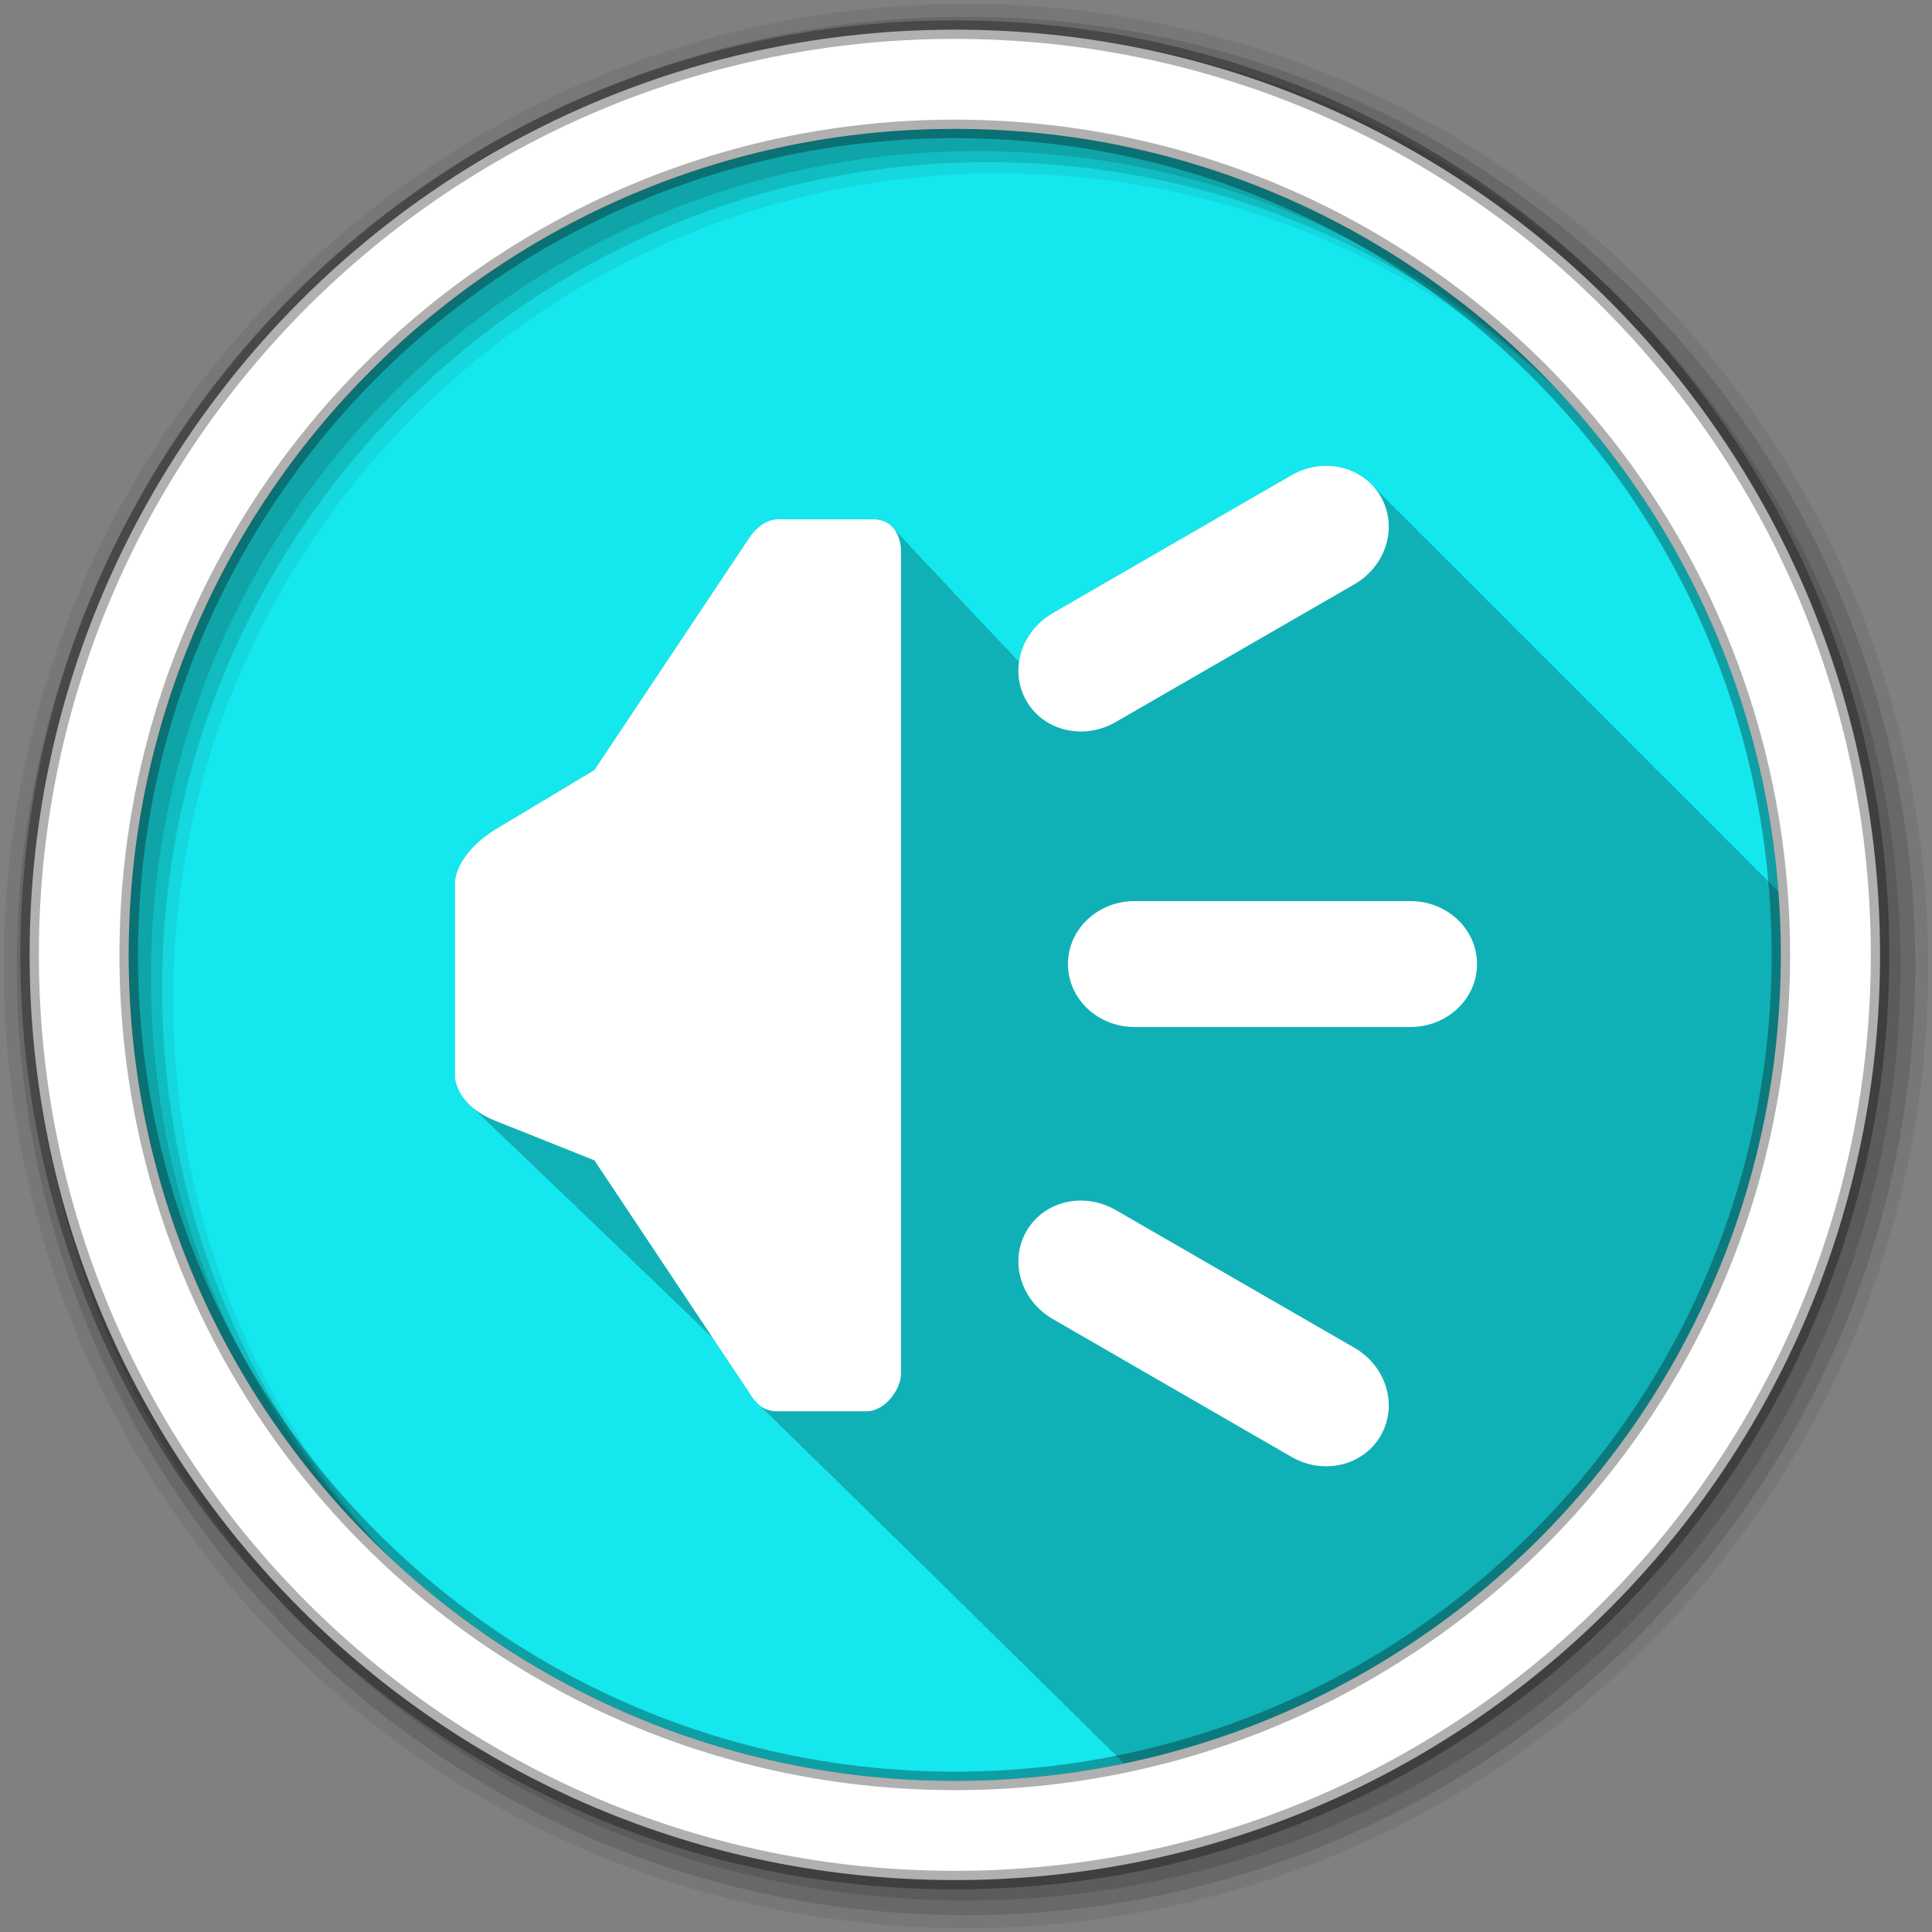<?xml version="1.0" encoding="UTF-8" standalone="no"?>
<svg xmlns="http://www.w3.org/2000/svg" height="512" viewBox="0 0 512 512" width="512" version="1.1">
 <rect x="0" y="0" width="512" height="512" fill="#808080" stroke="none"/>
 <g id="g4" transform="translate(0,-540.36)">
  <path id="path6" d="m471.95 793.41c0 120.9-98.01 218.9-218.9 218.9-120.9 0-218.9-98.01-218.9-218.9 0-120.9 98.01-218.9 218.9-218.9 120.9 0 218.9 98.01 218.9 218.9" fill-rule="evenodd" fill="#15E7EE"/>
  <path id="path8" d="m351.72 123.44c-0.384-0.005-0.77 0.012-1.156 0.031-2.81 0.143-5.662 0.939-8.313 2.469h-0.03l-63.22 36.53h-0.031c-5.05 2.914-8.161 7.765-8.906 12.906-0.302-0.338-0.635-0.679-1-1-0.397-0.504-0.87-1.022-1.406-1.5-0.451-0.584-1.02-1.179-1.656-1.719-0.407-0.51-0.858-1.03-1.406-1.5-0.406-0.517-0.887-1.025-1.438-1.5-0.437-0.566-0.952-1.147-1.563-1.656-0.406-0.514-0.857-1.038-1.406-1.5-0.401-0.519-0.89-1.035-1.438-1.5-0.414-0.546-0.892-1.079-1.469-1.563-0.392-0.517-0.836-1.01-1.375-1.469-0.403-0.545-0.903-1.083-1.469-1.563-0.384-0.519-0.873-1.012-1.406-1.469-0.41-0.568-0.91-1.135-1.5-1.625-0.413-0.567-0.904-1.112-1.5-1.594-0.402-0.545-0.863-1.07-1.438-1.531-0.416-0.567-0.895-1.122-1.5-1.594-0.39-0.525-0.85-1.029-1.406-1.469-0.383-0.526-0.825-1.06-1.375-1.5-0.382-0.536-0.85-1.054-1.406-1.5-0.386-0.553-0.864-1.075-1.438-1.531-0.386-0.554-0.86-1.078-1.438-1.531-0.387-0.558-0.854-1.111-1.438-1.563-0.365-0.521-0.835-1.01-1.375-1.438-1.085-1.619-2.901-2.969-6-2.969h-23.812c-0.274-0.019-0.562-0.037-0.875-0.031h-0.031c-2.193 0.04-5.217 0.888-8.188 5.344h-0.031l-40.75 61.16h-0.031c-0.103 0.062-26.375 15.844-26.375 15.844h-0.031c-10.438 6.625-10.5 13.635-10.5 13.719v51.844c-0.01 0.302 0.258 4.36 4.656 8.06 0.482 0.537 1.046 1.06 1.688 1.594 0.49 0.536 1.04 1.094 1.688 1.625 0.464 0.498 0.964 0.975 1.563 1.469 0.464 0.499 0.967 1 1.563 1.5 0.48 0.517 1.01 1.05 1.625 1.563 0.481 0.514 1.01 1.054 1.625 1.563 0.485 0.514 1.01 1.023 1.625 1.531 0.377 0.396 0.795 0.793 1.25 1.188 0.508 0.562 1.088 1.127 1.75 1.688 0.451 0.484 0.968 0.956 1.531 1.438 0.454 0.491 0.933 1.01 1.5 1.5 0.447 0.485 0.976 0.953 1.531 1.438 0.499 0.546 1.083 1.08 1.719 1.625 0.436 0.466 0.935 0.941 1.469 1.406 0.488 0.528 1.044 1.065 1.656 1.594 0.449 0.479 0.951 0.958 1.5 1.438 0.49 0.526 1.048 1.035 1.656 1.563 0.474 0.503 0.982 1.028 1.563 1.531 0.472 0.499 0.986 1 1.563 1.5 0.451 0.474 0.957 0.931 1.5 1.406 0.504 0.534 1.037 1.088 1.656 1.625 0.468 0.489 0.968 0.978 1.531 1.469 0.518 0.541 1.086 1.082 1.719 1.625 0.477 0.488 0.962 0.979 1.531 1.469 0.378 0.387 0.784 0.798 1.219 1.188 0.455 0.481 0.988 0.949 1.531 1.438 0.475 0.503 0.993 1.019 1.563 1.531 0.498 0.524 1.056 1.06 1.656 1.594 0.457 0.474 0.96 0.955 1.5 1.438 0.431 0.447 0.902 0.887 1.406 1.344 0.546 0.573 1.147 1.162 1.813 1.75 0.435 0.442 0.902 0.893 1.406 1.344 0.462 0.475 0.957 0.982 1.5 1.469 0.403 0.413 0.849 0.826 1.313 1.25l0.031 0.031c0.094 0.086 0.185 0.164 0.281 0.25 0.504 0.512 0.999 1.036 1.594 1.563 0.384 0.386 0.783 0.791 1.219 1.188 0.033 0.034 0.06 0.06 0.094 0.094 0.105 0.094 0.205 0.187 0.313 0.281 0.317 0.315 0.649 0.646 1 0.969 0.506 0.522 1.051 1.045 1.656 1.594 0.479 0.487 0.968 0.99 1.531 1.5 0.399 0.403 0.823 0.797 1.281 1.219 0.589 0.604 1.212 1.229 1.938 1.875 0.017 0.016 0.015 0.046 0.031 0.063l9.313 14.03c1.065 1.785 2.071 2.928 3.063 3.688 0.498 0.589 0.985 1.062 1.469 1.438 0.531 0.631 1.044 1.139 1.563 1.531 0.495 0.581 0.981 1.064 1.469 1.438 0.507 0.598 0.998 1.086 1.5 1.469 0.482 0.569 0.956 1.031 1.438 1.406 0.512 0.613 1.016 1.105 1.531 1.5 0.46 0.546 0.941 1 1.406 1.375 0.504 0.615 1.016 1.096 1.531 1.5 0.491 0.594 0.995 1.073 1.5 1.469 0.515 0.624 1.06 1.125 1.594 1.531 0.476 0.567 0.943 1.054 1.438 1.438 0.498 0.602 1.01 1.068 1.531 1.469 0.482 0.582 0.991 1.044 1.5 1.438 0.478 0.581 0.96 1.074 1.469 1.469 0.487 0.597 0.977 1.097 1.5 1.5 0.472 0.576 0.992 1.042 1.5 1.438 0.485 0.597 1 1.095 1.531 1.5 0.49 0.602 0.994 1.124 1.531 1.531 0.486 0.59 0.995 1.099 1.531 1.5 0.489 0.591 1.02 1.1 1.563 1.5 0.451 0.54 0.906 1.028 1.406 1.406 0.47 0.579 0.971 1.069 1.5 1.469 0.476 0.591 0.99 1.094 1.531 1.5 0.458 0.567 0.945 1.042 1.469 1.438 0.466 0.588 0.961 1.061 1.5 1.469 0.448 0.568 0.949 1.038 1.469 1.438 0.466 0.604 0.981 1.082 1.531 1.5 0.466 0.601 0.977 1.084 1.531 1.5 0.452 0.58 0.961 1.063 1.5 1.469 0.449 0.584 0.958 1.059 1.5 1.469 0.445 0.584 0.958 1.059 1.5 1.469 0.454 0.603 0.97 1.112 1.531 1.531 0.441 0.579 0.954 1.061 1.5 1.469 0.45 0.6 0.965 1.082 1.531 1.5 0.442 0.588 0.941 1.088 1.5 1.5 0.436 0.581 0.975 1.06 1.531 1.469 0.453 0.611 0.974 1.14 1.563 1.563 0.435 0.574 0.939 1.065 1.5 1.469 0.442 0.592 0.951 1.087 1.531 1.5 0.432 0.579 0.929 1.063 1.5 1.469 0.426 0.581 0.93 1.06 1.5 1.469 0.429 0.592 0.947 1.117 1.531 1.531 0.427 0.583 0.948 1.091 1.531 1.5 0.427 0.585 0.941 1.091 1.531 1.5 0.428 0.588 0.934 1.09 1.531 1.5 0.428 0.589 0.927 1.09 1.531 1.5 0.389 0.536 0.863 0.989 1.406 1.375 0.414 0.618 0.945 1.135 1.563 1.563 0.411 0.594 0.955 1.086 1.563 1.5 0.405 0.585 0.897 1.091 1.5 1.5 0.392 0.571 0.881 1.065 1.469 1.469 0.396 0.597 0.95 1.084 1.563 1.5 0.395 0.594 0.914 1.117 1.531 1.531 0.382 0.571 0.904 1.035 1.5 1.438 0.387 0.606 0.901 1.111 1.531 1.531 0.376 0.581 0.891 1.062 1.5 1.469 0.36 0.574 0.875 1.032 1.469 1.438 0.356 0.596 0.888 1.083 1.5 1.5 0.009 0.005 0.025 0.031 0.031 0.031 0.367 0.615 0.916 1.138 1.563 1.563 0.364 0.601 0.89 1.084 1.531 1.5 0.321 0.529 0.796 0.96 1.344 1.344 0.09 0.095 0.161 0.156 0.188 0.156 0.331 0.555 0.82 1.01 1.406 1.406 0.052 0.049 0.105 0.094 0.125 0.094 0.31 0.519 0.771 0.966 1.313 1.344 0.105 0.111 0.188 0.188 0.219 0.188 0.296 0.497 0.733 0.916 1.25 1.281 0.01-0.002 0.021 0.002 0.031 0 99.34-20.726 173.97-108.76 173.97-214.25 0-5.646-0.205-11.243-0.625-16.781-0.416-0.454-0.852-0.881-1.313-1.281-0.438-0.499-0.885-0.971-1.375-1.406-0.48-0.556-0.988-1.085-1.531-1.563-0.502-0.576-1.054-1.102-1.625-1.594-0.451-0.507-0.932-0.998-1.438-1.438-0.434-0.493-0.89-0.945-1.375-1.375-0.48-0.556-0.988-1.085-1.531-1.563-0.477-0.548-0.992-1.06-1.531-1.531-0.492-0.562-1.036-1.082-1.594-1.563-0.417-0.468-0.85-0.902-1.313-1.313-0.48-0.556-0.988-1.085-1.531-1.563-0.467-0.537-0.973-1.037-1.5-1.5-0.502-0.576-1.054-1.102-1.625-1.594-0.426-0.479-0.869-0.925-1.344-1.344-0.473-0.546-0.965-1.061-1.5-1.531-0.467-0.537-0.973-1.037-1.5-1.5-0.502-0.576-1.054-1.102-1.625-1.594-0.426-0.479-0.869-0.925-1.344-1.344-0.473-0.546-0.965-1.061-1.5-1.531-0.467-0.537-0.973-1.037-1.5-1.5-0.502-0.576-1.054-1.102-1.625-1.594-0.451-0.507-0.932-0.967-1.438-1.406-0.438-0.499-0.885-0.971-1.375-1.406-0.48-0.556-0.988-1.085-1.531-1.563-0.502-0.576-1.054-1.102-1.625-1.594-0.433-0.487-0.891-0.95-1.375-1.375-0.45-0.517-0.931-0.988-1.438-1.438-0.48-0.556-0.988-1.085-1.531-1.563-0.477-0.548-0.992-1.06-1.531-1.531-0.475-0.542-0.995-1.033-1.531-1.5-0.434-0.493-0.89-0.945-1.375-1.375-0.48-0.556-0.988-1.085-1.531-1.563-0.467-0.537-0.973-1.037-1.5-1.5-0.502-0.576-1.054-1.102-1.625-1.594-0.426-0.479-0.869-0.925-1.344-1.344-0.473-0.546-0.965-1.061-1.5-1.531-0.467-0.537-0.973-1.037-1.5-1.5-0.502-0.576-1.054-1.102-1.625-1.594-0.426-0.479-0.869-0.925-1.344-1.344-0.473-0.546-0.965-1.061-1.5-1.531-0.467-0.537-0.973-1.037-1.5-1.5-0.502-0.576-1.054-1.102-1.625-1.594-0.451-0.507-0.932-0.967-1.438-1.406-0.455-0.518-0.895-1.02-1.406-1.469-0.467-0.537-0.973-1.037-1.5-1.5-0.502-0.576-1.054-1.102-1.625-1.594-0.451-0.507-0.932-0.967-1.438-1.406-0.438-0.499-0.885-0.971-1.375-1.406-0.48-0.556-0.988-1.085-1.531-1.563-0.477-0.548-0.992-1.06-1.531-1.531-0.475-0.542-0.995-1.033-1.531-1.5-0.434-0.493-0.89-0.945-1.375-1.375-0.48-0.556-0.988-1.085-1.531-1.563-0.467-0.537-0.973-1.037-1.5-1.5-0.502-0.576-1.054-1.102-1.625-1.594-0.417-0.468-0.85-0.902-1.313-1.313-0.48-0.556-0.988-1.085-1.531-1.563-0.467-0.537-0.973-1.037-1.5-1.5-0.502-0.576-1.054-1.102-1.625-1.594-0.426-0.479-0.869-0.925-1.344-1.344-0.473-0.546-0.965-1.061-1.5-1.531-0.467-0.537-0.973-1.037-1.5-1.5-0.502-0.576-1.054-1.102-1.625-1.594-0.451-0.507-0.932-0.967-1.438-1.406-0.455-0.518-0.895-1.02-1.406-1.469-0.467-0.537-0.973-1.037-1.5-1.5-0.502-0.576-1.054-1.102-1.625-1.594-0.451-0.507-0.932-0.967-1.438-1.406-0.438-0.499-0.885-0.971-1.375-1.406-0.48-0.556-0.988-1.085-1.531-1.563-0.502-0.576-1.054-1.102-1.625-1.594-0.451-0.507-0.932-0.998-1.438-1.438-3.113-3.536-7.592-5.497-12.313-5.563" fill-opacity="0.235" transform="translate(0,540.36)"/>
  <g id="g10" fill-rule="evenodd">
   <path id="path12" fill-opacity="0.067" d="m256 541.36c-140.83 0-255 114.17-255 255s114.17 255 255 255 255-114.17 255-255-114.17-255-255-255m8.827 44.931c120.9 0 218.9 98 218.9 218.9s-98 218.9-218.9 218.9-218.93-98-218.93-218.9 98.03-218.9 218.93-218.9"/>
   <g id="g14" fill-opacity="0.129">
    <path id="path16" d="m256 544.79c-138.94 0-251.57 112.63-251.57 251.57s112.63 251.54 251.57 251.54 251.57-112.6 251.57-251.54-112.63-251.57-251.57-251.57m5.885 38.556c120.9 0 218.9 98 218.9 218.9s-98 218.9-218.9 218.9-218.93-98-218.93-218.9 98.03-218.9 218.93-218.9"/>
    <path id="path18" d="m256 548.72c-136.77 0-247.64 110.87-247.64 247.64s110.87 247.64 247.64 247.64 247.64-110.87 247.64-247.64-110.87-247.64-247.64-247.64m2.942 31.691c120.9 0 218.9 98 218.9 218.9s-98 218.9-218.9 218.9-218.93-98-218.93-218.9 98.03-218.9 218.93-218.9"/>
   </g>
   <path id="path20" d="m253.04 548.22c-135.42 0-245.19 109.78-245.19 245.19 0 135.42 109.78 245.19 245.19 245.19 135.42 0 245.19-109.78 245.19-245.19 0-135.42-109.78-245.19-245.19-245.19zm0 26.297c120.9 0 218.9 98 218.9 218.9s-98 218.9-218.9 218.9-218.93-98-218.93-218.9 98.03-218.9 218.93-218.9z" stroke-opacity="0.31" stroke="#000" stroke-width="4.904" fill="#fff"/>
  </g>
  <path id="path68" fill="#fff" d="m350.55 663.83c-2.81 0.143-5.662 0.939-8.313 2.469l-63.25 36.531c-8.481 4.897-11.588 15.28-6.969 23.281 4.62 8 15.175 10.49 23.656 5.594l63.25-36.5c8.481-4.897 11.588-15.28 6.969-23.281-3.176-5.501-9.162-8.409-15.344-8.094m-144.03 14.09c-2.193 0.039-5.247 0.887-8.219 5.344l-40.781 61.16-26.406 15.844c-10.439 6.625-10.531 13.635-10.531 13.719v51.844c-0.014 0.395 0.467 7.456 10.5 11.469l26.438 10.563 40.906 61.38c3.201 5.364 6.07 5.125 8.625 5.125h22.563c5.058 0 9.156-5.993 9.156-9.875v-218.37c0-1.233-0.56-8.156-7.563-8.156h-23.781c-0.274-0.019-0.593-0.037-0.906-0.031m94.19 101.22c-9.793 0-17.688 7.448-17.688 16.688 0 9.239 7.894 16.688 17.688 16.688h73.03c9.793 0 17.688-7.448 17.688-16.688 0-9.239-7.894-16.688-17.688-16.688h-73.03m-15.03 79.38c-5.567 0.24-10.769 3.093-13.656 8.094-4.62 8-1.513 18.385 6.969 23.281l63.25 36.531c8.481 4.897 19.04 2.376 23.656-5.625 4.62-8 1.513-18.385-6.969-23.281l-63.25-36.5c-3.181-1.836-6.66-2.644-10-2.5"/>
 </g>
</svg>
